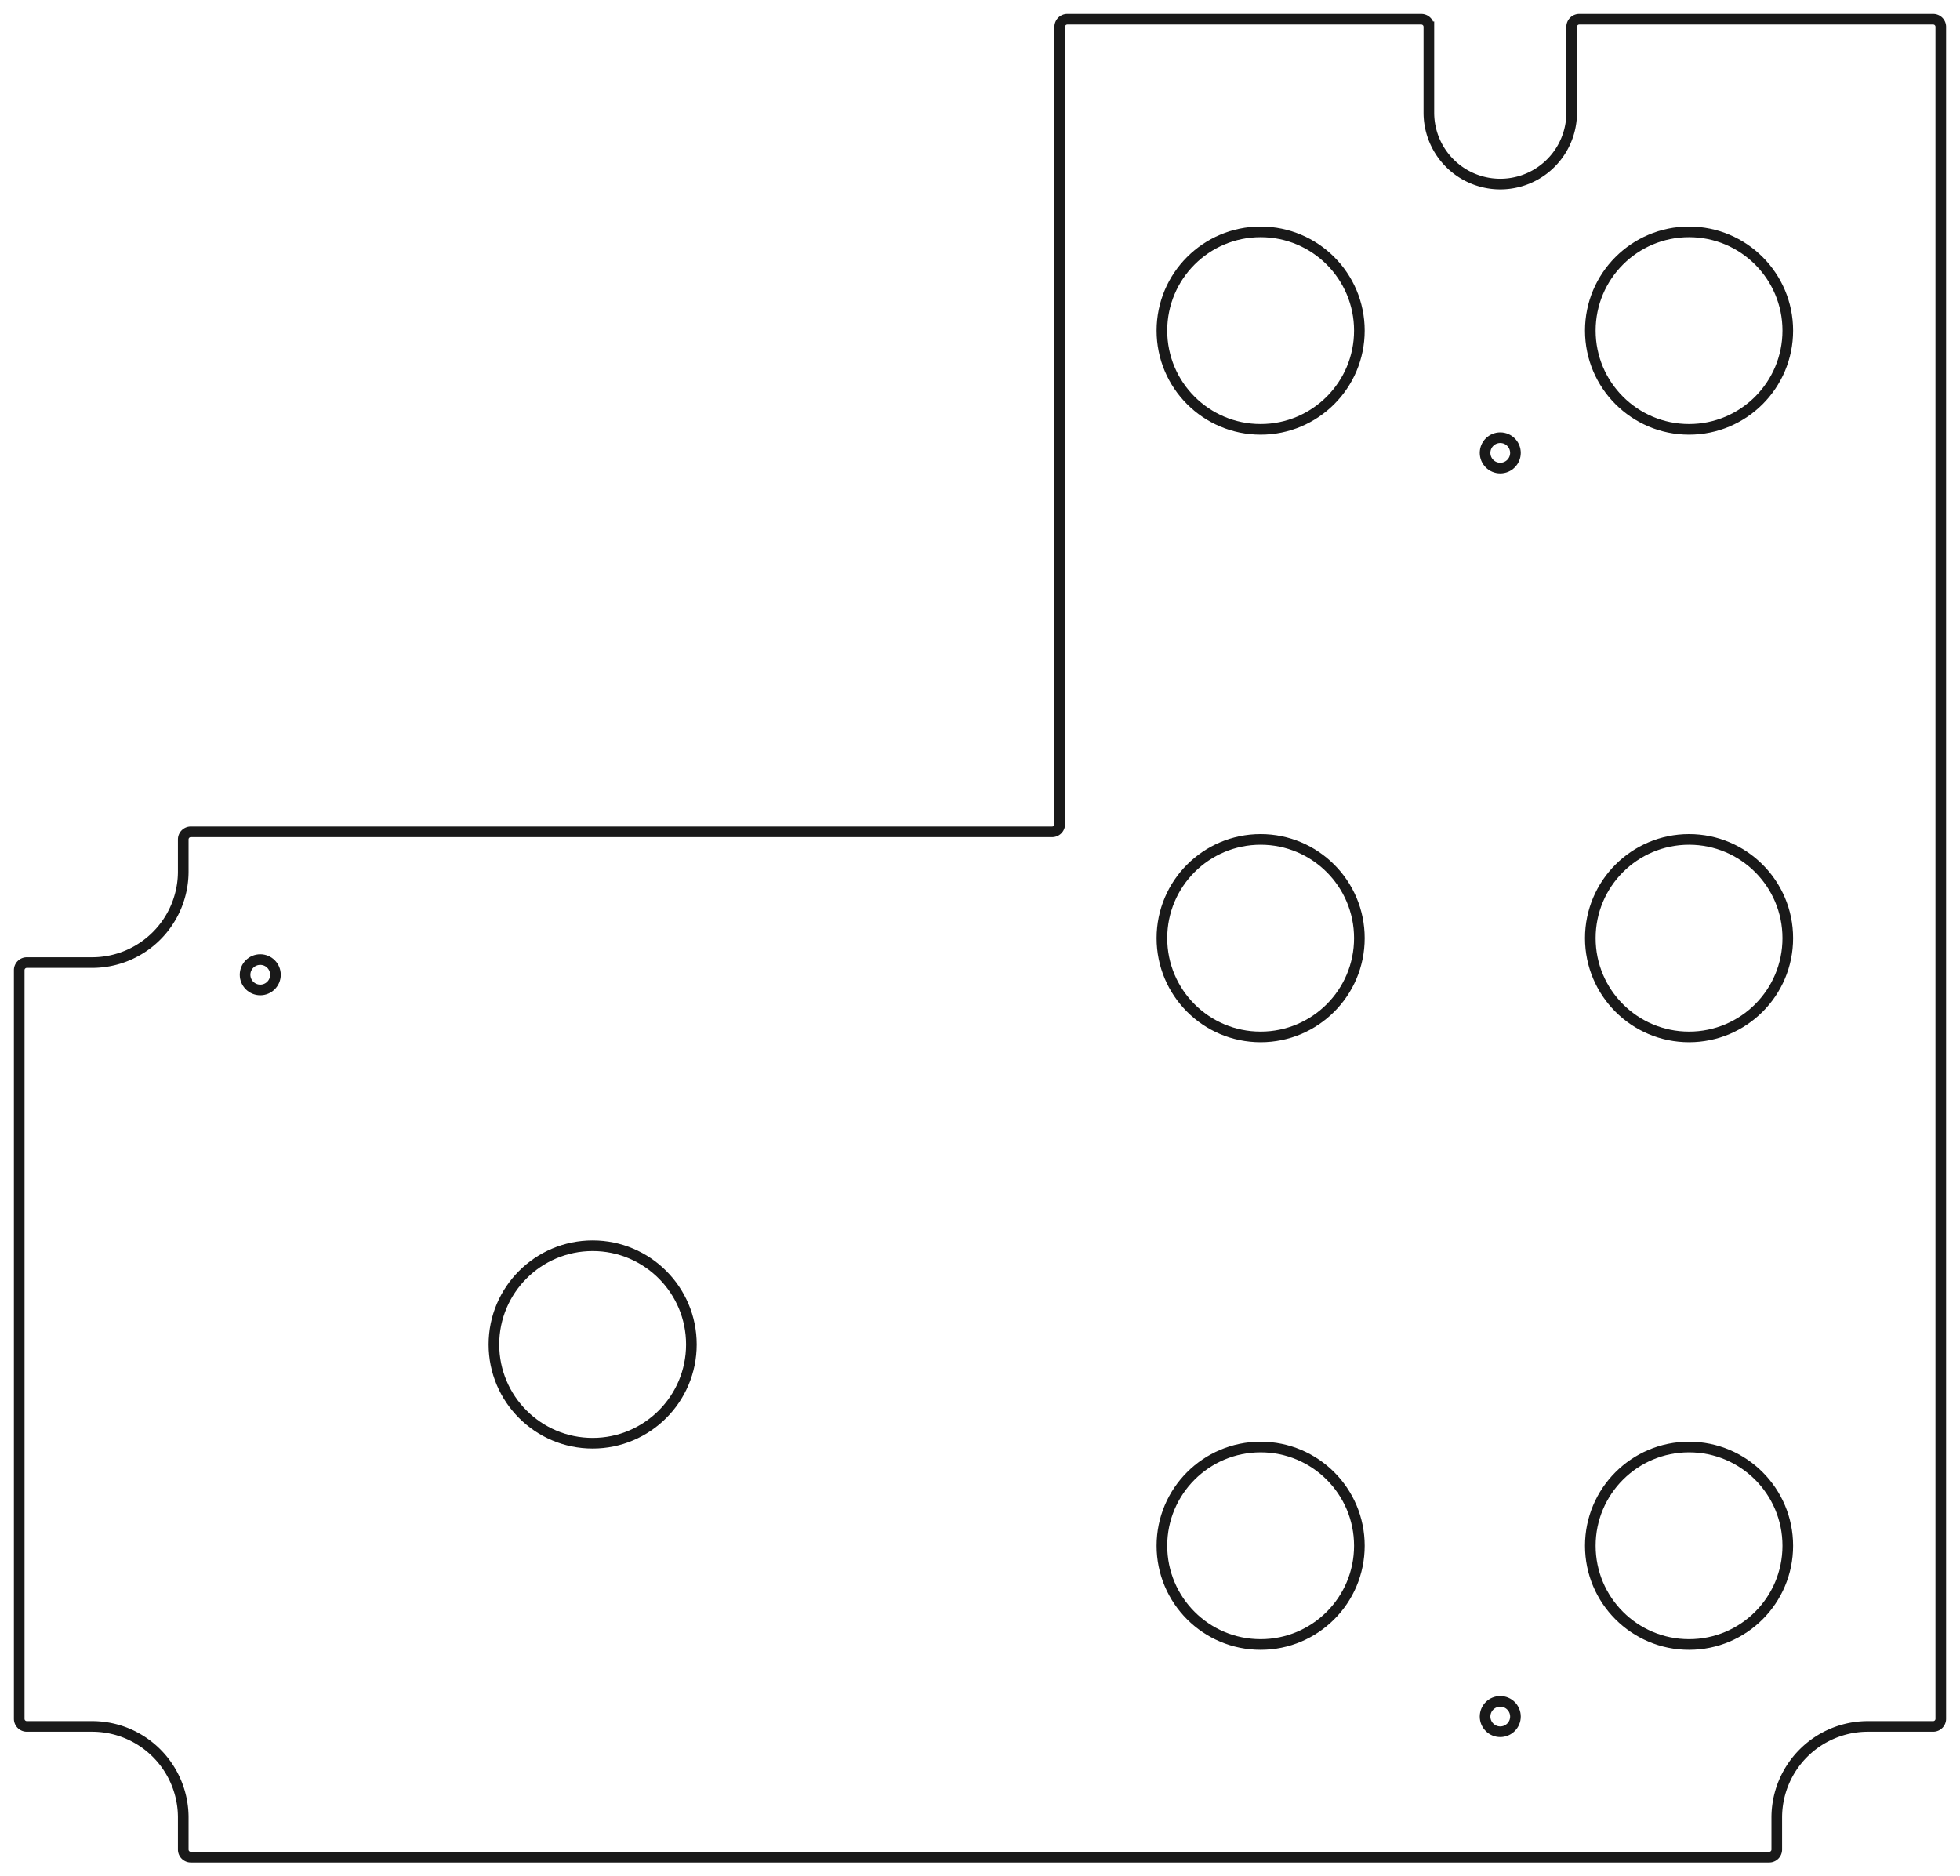 <?xml version="1.0"?>
<!DOCTYPE svg PUBLIC "-//W3C//DTD SVG 1.1//EN" "http://www.w3.org/Graphics/SVG/1.1/DTD/svg11.dtd">
<svg width="129.03mm" height="123.53mm" viewBox="0 0 129.03 123.53" xmlns="http://www.w3.org/2000/svg" version="1.1">
<g id="Cut_cs" transform="translate(78.972,53.765) scale(1,-1)">
<path id="Cut_cs_w0000"  d="M 15.093 52.0 A 0.5 0.5 0 0 1 14.593 52.5L -8.707 52.5 A 0.5 0.5 0 0 1 -9.207 52L -9.207 -0.5 A 0.5 0.5 0 0 0 -9.707 -1L -66.409 -1.0 A 0.5 0.5 0 0 1 -66.909 -1.5L -66.909 -3.606 A 6 6 0 0 0 -72.909 -9.606L -77.207 -9.606 A 0.5 0.5 0 0 1 -77.707 -10.106L -77.707 -59.394 A 0.5 0.5 0 0 1 -77.207 -59.894L -72.909 -59.894 A 6 6 0 0 0 -66.909 -65.894L -66.909 -68.0 A 0.5 0.5 0 0 1 -66.409 -68.5L 37.496 -68.5 A 0.5 0.5 0 0 1 37.996 -68L 37.996 -65.894 A 6 6 0 0 0 43.996 -59.894L 48.293 -59.894 A 0.5 0.5 0 0 1 48.793 -59.394L 48.793 52.0 A 0.5 0.5 0 0 1 48.293 52.5L 24.994 52.5 A 0.5 0.5 0 0 1 24.494 52L 24.494 46.346 A 4.7 4.7 0 0 0 15.093 46.346L 15.093 52.0 " stroke="#191919" stroke-width="0.7 px" style="stroke-width:0.7;stroke-miterlimit:4;stroke-dasharray:none;stroke-linecap:square;fill:none;fill-opacity:1;fill-rule: evenodd"/>
<circle cx="-61.839" cy="-10.408" r="1.0" stroke="#191919" stroke-width="0.7 px" style="stroke-width:0.7;stroke-miterlimit:4;stroke-dasharray:none;stroke-linecap:square;fill:none"/>
<circle cx="-39.957" cy="-34.75" r="6.5" stroke="#191919" stroke-width="0.7 px" style="stroke-width:0.7;stroke-miterlimit:4;stroke-dasharray:none;stroke-linecap:square;fill:none"/>
<circle cx="4.018" cy="-48.0" r="6.5" stroke="#191919" stroke-width="0.7 px" style="stroke-width:0.7;stroke-miterlimit:4;stroke-dasharray:none;stroke-linecap:square;fill:none"/>
<circle cx="19.793" cy="-59.245" r="1.0" stroke="#191919" stroke-width="0.7 px" style="stroke-width:0.7;stroke-miterlimit:4;stroke-dasharray:none;stroke-linecap:square;fill:none"/>
<circle cx="32.221" cy="-48.0" r="6.5" stroke="#191919" stroke-width="0.7 px" style="stroke-width:0.7;stroke-miterlimit:4;stroke-dasharray:none;stroke-linecap:square;fill:none"/>
<circle cx="4.018" cy="-8.0" r="6.5" stroke="#191919" stroke-width="0.7 px" style="stroke-width:0.7;stroke-miterlimit:4;stroke-dasharray:none;stroke-linecap:square;fill:none"/>
<circle cx="32.221" cy="-8.0" r="6.5" stroke="#191919" stroke-width="0.7 px" style="stroke-width:0.7;stroke-miterlimit:4;stroke-dasharray:none;stroke-linecap:square;fill:none"/>
<circle cx="4.018" cy="32.0" r="6.5" stroke="#191919" stroke-width="0.7 px" style="stroke-width:0.7;stroke-miterlimit:4;stroke-dasharray:none;stroke-linecap:square;fill:none"/>
<circle cx="19.793" cy="23.951" r="1.0" stroke="#191919" stroke-width="0.7 px" style="stroke-width:0.7;stroke-miterlimit:4;stroke-dasharray:none;stroke-linecap:square;fill:none"/>
<circle cx="32.221" cy="32.0" r="6.5" stroke="#191919" stroke-width="0.7 px" style="stroke-width:0.7;stroke-miterlimit:4;stroke-dasharray:none;stroke-linecap:square;fill:none"/>
<title>b'Panel CS Top Cuts'</title>
</g>
</svg>